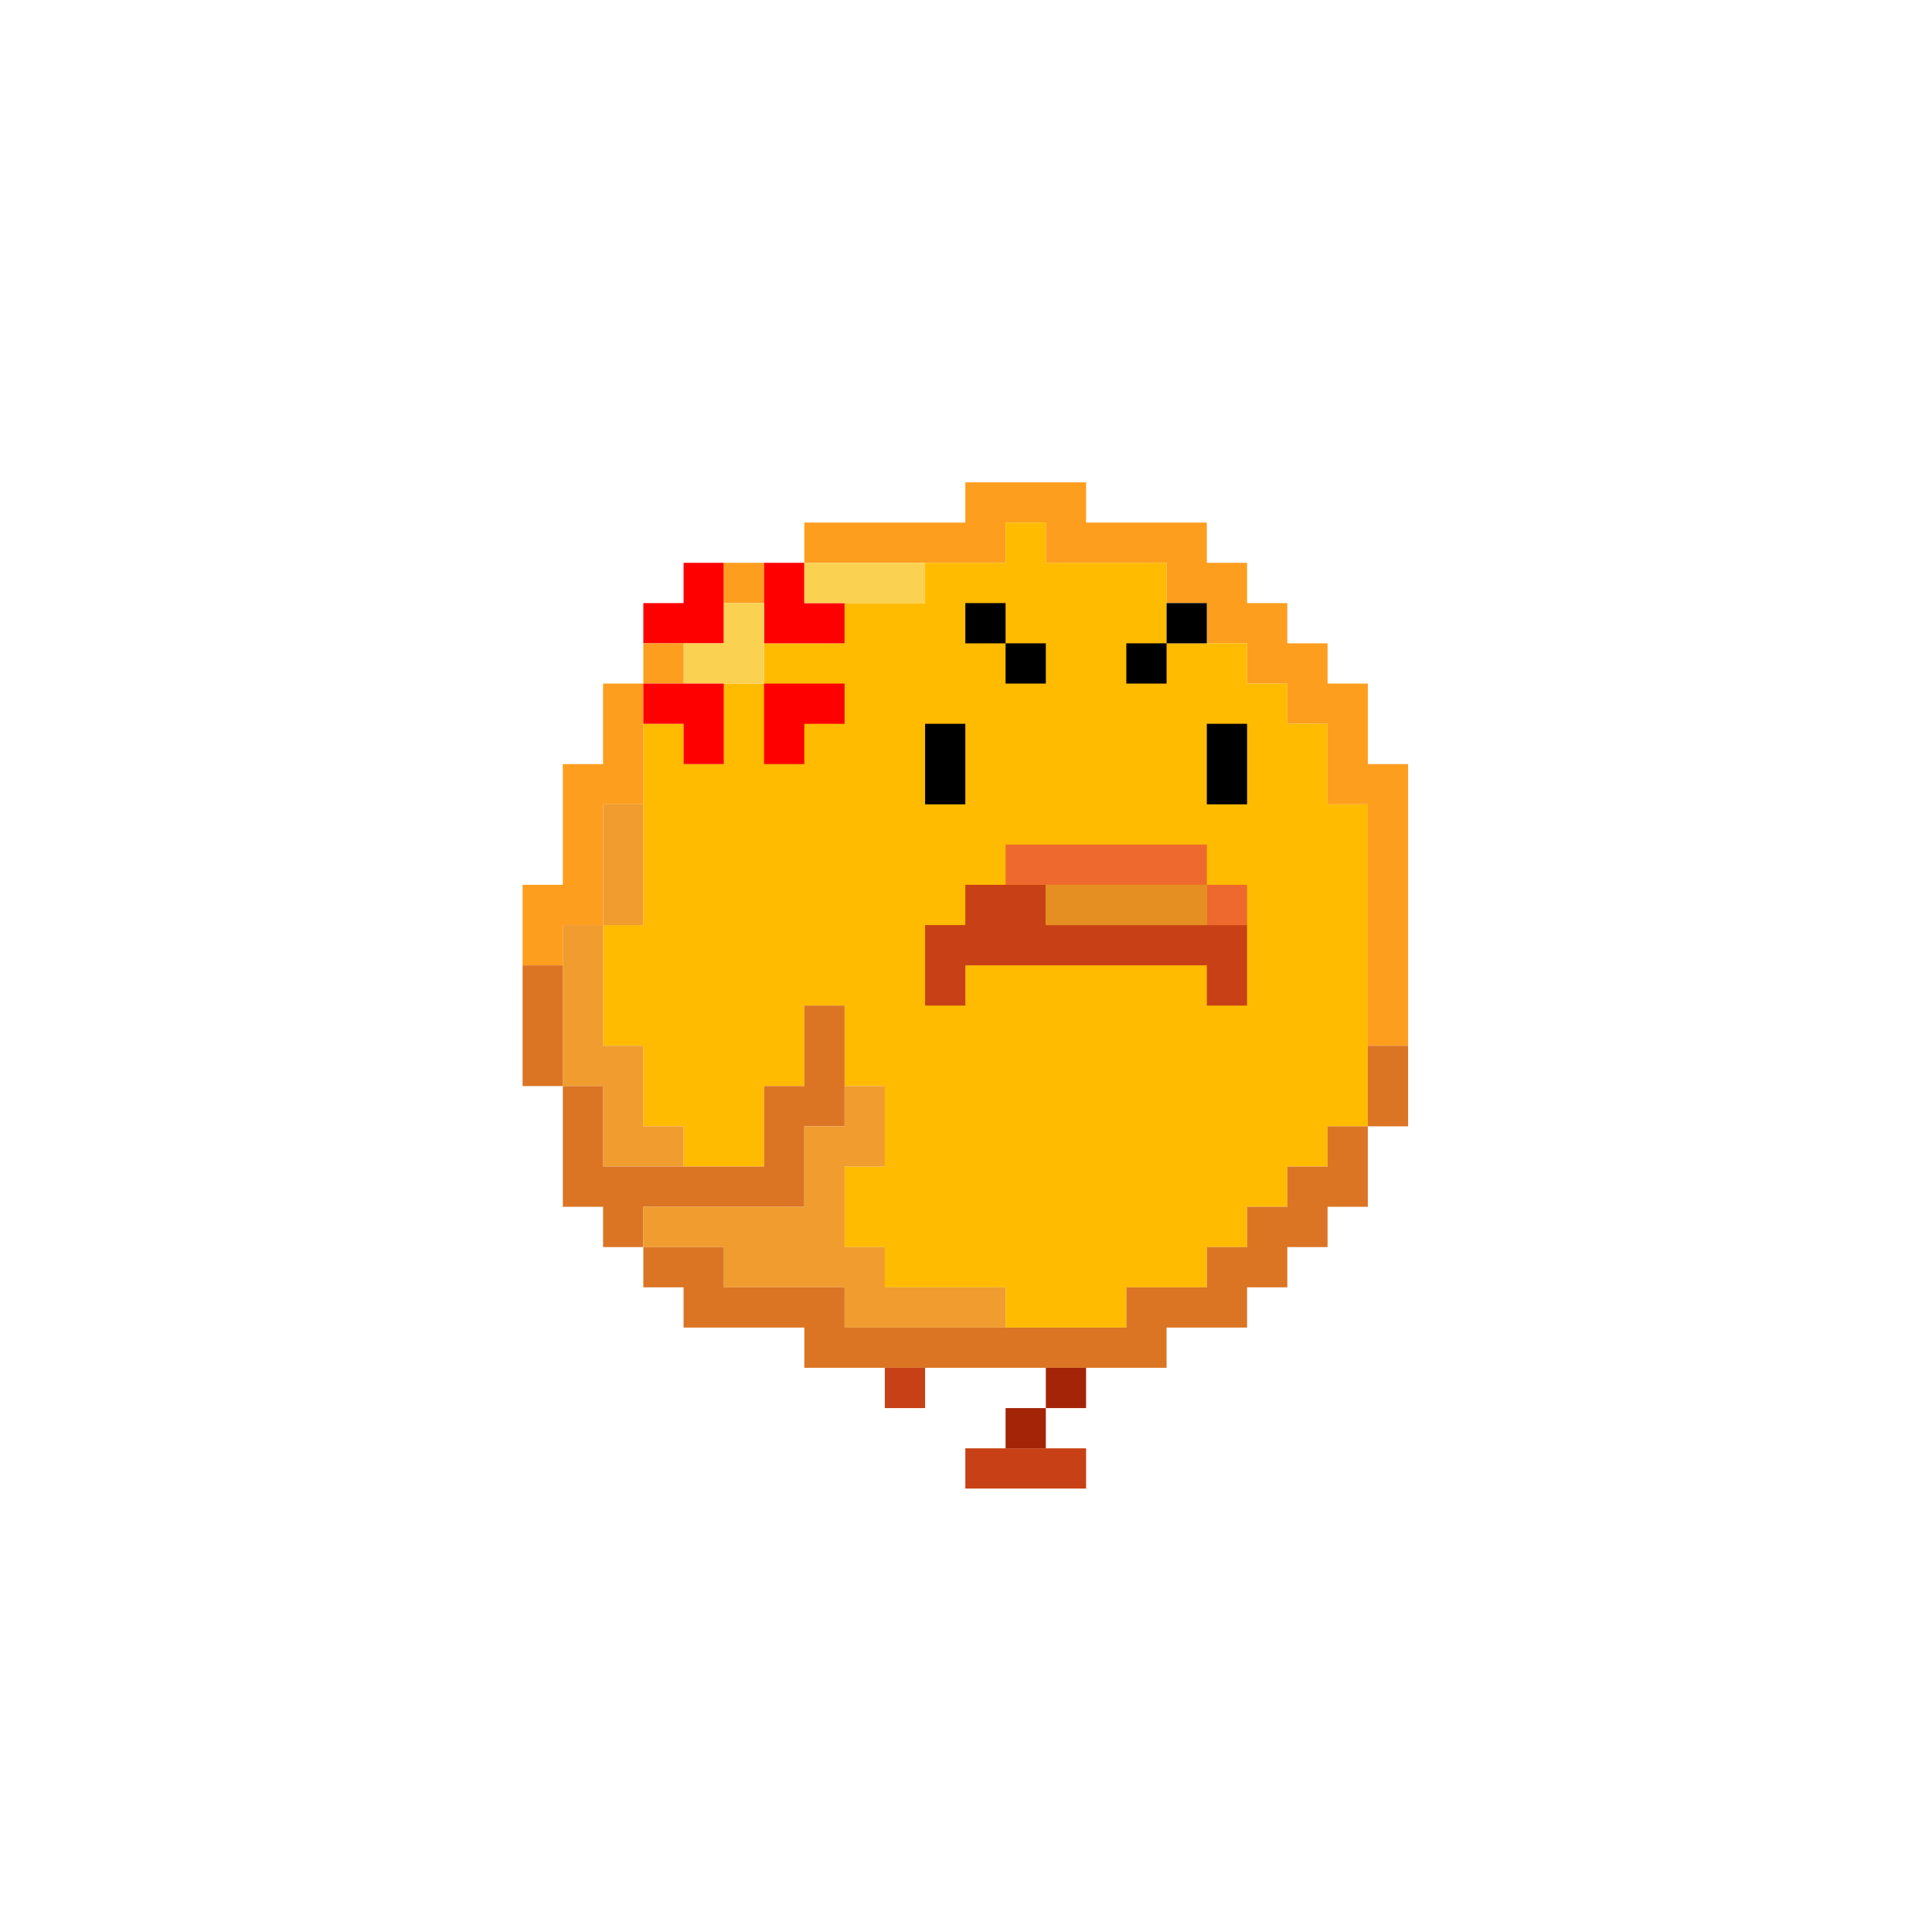 <?xml version="1.0" encoding="UTF-8"?>
<!DOCTYPE svg PUBLIC "-//W3C//DTD SVG 1.1//EN" "http://www.w3.org/Graphics/SVG/1.1/DTD/svg11.dtd">
<svg xmlns="http://www.w3.org/2000/svg" version="1.1" width="1440px" height="1440px" style="shape-rendering:geometricPrecision; text-rendering:geometricPrecision; image-rendering:optimizeQuality; fill-rule:evenodd; clip-rule:evenodd" xmlns:xlink="http://www.w3.org/1999/xlink">
<g><path style="opacity:1" fill="#fe9e1f" d="M 1049.5,779.5 C 1039.5,779.5 1029.5,779.5 1019.5,779.5C 1019.5,719.5 1019.5,659.5 1019.5,599.5C 1009.5,599.5 999.5,599.5 989.5,599.5C 989.5,579.5 989.5,559.5 989.5,539.5C 979.5,539.5 969.5,539.5 959.5,539.5C 959.5,529.5 959.5,519.5 959.5,509.5C 949.5,509.5 939.5,509.5 929.5,509.5C 929.5,499.5 929.5,489.5 929.5,479.5C 919.5,479.5 909.5,479.5 899.5,479.5C 899.5,469.5 899.5,459.5 899.5,449.5C 889.5,449.5 879.5,449.5 869.5,449.5C 869.5,439.5 869.5,429.5 869.5,419.5C 839.5,419.5 809.5,419.5 779.5,419.5C 779.5,409.5 779.5,399.5 779.5,389.5C 769.5,389.5 759.5,389.5 749.5,389.5C 749.5,399.5 749.5,409.5 749.5,419.5C 729.5,419.5 709.5,419.5 689.5,419.5C 659.5,419.5 629.5,419.5 599.5,419.5C 599.5,409.5 599.5,399.5 599.5,389.5C 639.5,389.5 679.5,389.5 719.5,389.5C 719.5,379.5 719.5,369.5 719.5,359.5C 749.5,359.5 779.5,359.5 809.5,359.5C 809.5,369.5 809.5,379.5 809.5,389.5C 839.5,389.5 869.5,389.5 899.5,389.5C 899.5,399.5 899.5,409.5 899.5,419.5C 909.5,419.5 919.5,419.5 929.5,419.5C 929.5,429.5 929.5,439.5 929.5,449.5C 939.5,449.5 949.5,449.5 959.5,449.5C 959.5,459.5 959.5,469.5 959.5,479.5C 969.5,479.5 979.5,479.5 989.5,479.5C 989.5,489.5 989.5,499.5 989.5,509.5C 999.5,509.5 1009.5,509.5 1019.5,509.5C 1019.5,529.5 1019.5,549.5 1019.5,569.5C 1029.5,569.5 1039.5,569.5 1049.5,569.5C 1049.5,639.5 1049.5,709.5 1049.5,779.5 Z"/></g>
<g><path style="opacity:1" fill="#febb00" d="M 869.5,449.5 C 869.5,459.5 869.5,469.5 869.5,479.5C 879.5,479.5 889.5,479.5 899.5,479.5C 909.5,479.5 919.5,479.5 929.5,479.5C 929.5,489.5 929.5,499.5 929.5,509.5C 939.5,509.5 949.5,509.5 959.5,509.5C 959.5,519.5 959.5,529.5 959.5,539.5C 969.5,539.5 979.5,539.5 989.5,539.5C 989.5,559.5 989.5,579.5 989.5,599.5C 999.5,599.5 1009.5,599.5 1019.5,599.5C 1019.5,659.5 1019.5,719.5 1019.5,779.5C 1019.5,799.5 1019.5,819.5 1019.5,839.5C 1009.5,839.5 999.5,839.5 989.5,839.5C 989.5,849.5 989.5,859.5 989.5,869.5C 979.5,869.5 969.5,869.5 959.5,869.5C 959.5,879.5 959.5,889.5 959.5,899.5C 949.5,899.5 939.5,899.5 929.5,899.5C 929.5,909.5 929.5,919.5 929.5,929.5C 919.5,929.5 909.5,929.5 899.5,929.5C 899.5,939.5 899.5,949.5 899.5,959.5C 879.5,959.5 859.5,959.5 839.5,959.5C 839.5,969.5 839.5,979.5 839.5,989.5C 809.5,989.5 779.5,989.5 749.5,989.5C 749.5,979.5 749.5,969.5 749.5,959.5C 719.5,959.5 689.5,959.5 659.5,959.5C 659.5,949.5 659.5,939.5 659.5,929.5C 649.5,929.5 639.5,929.5 629.5,929.5C 629.5,909.5 629.5,889.5 629.5,869.5C 639.5,869.5 649.5,869.5 659.5,869.5C 659.5,849.5 659.5,829.5 659.5,809.5C 649.5,809.5 639.5,809.5 629.5,809.5C 629.5,789.5 629.5,769.5 629.5,749.5C 619.5,749.5 609.5,749.5 599.5,749.5C 599.5,769.5 599.5,789.5 599.5,809.5C 589.5,809.5 579.5,809.5 569.5,809.5C 569.5,829.5 569.5,849.5 569.5,869.5C 549.5,869.5 529.5,869.5 509.5,869.5C 509.5,859.5 509.5,849.5 509.5,839.5C 499.5,839.5 489.5,839.5 479.5,839.5C 479.5,819.5 479.5,799.5 479.5,779.5C 469.5,779.5 459.5,779.5 449.5,779.5C 449.5,749.5 449.5,719.5 449.5,689.5C 459.5,689.5 469.5,689.5 479.5,689.5C 479.5,659.5 479.5,629.5 479.5,599.5C 479.5,579.5 479.5,559.5 479.5,539.5C 489.5,539.5 499.5,539.5 509.5,539.5C 509.5,549.5 509.5,559.5 509.5,569.5C 519.5,569.5 529.5,569.5 539.5,569.5C 539.5,549.5 539.5,529.5 539.5,509.5C 549.5,509.5 559.5,509.5 569.5,509.5C 569.5,499.5 569.5,489.5 569.5,479.5C 589.5,479.5 609.5,479.5 629.5,479.5C 629.5,469.5 629.5,459.5 629.5,449.5C 649.5,449.5 669.5,449.5 689.5,449.5C 689.5,439.5 689.5,429.5 689.5,419.5C 709.5,419.5 729.5,419.5 749.5,419.5C 749.5,409.5 749.5,399.5 749.5,389.5C 759.5,389.5 769.5,389.5 779.5,389.5C 779.5,399.5 779.5,409.5 779.5,419.5C 809.5,419.5 839.5,419.5 869.5,419.5C 869.5,429.5 869.5,439.5 869.5,449.5 Z"/></g>
<g><path style="opacity:1" fill="#fe0000" d="M 539.5,419.5 C 539.5,429.5 539.5,439.5 539.5,449.5C 539.5,459.5 539.5,469.5 539.5,479.5C 529.5,479.5 519.5,479.5 509.5,479.5C 499.5,479.5 489.5,479.5 479.5,479.5C 479.5,469.5 479.5,459.5 479.5,449.5C 489.5,449.5 499.5,449.5 509.5,449.5C 509.5,439.5 509.5,429.5 509.5,419.5C 519.5,419.5 529.5,419.5 539.5,419.5 Z"/></g>
<g><path style="opacity:1" fill="#fe9e1f" d="M 539.5,419.5 C 549.5,419.5 559.5,419.5 569.5,419.5C 569.5,429.5 569.5,439.5 569.5,449.5C 559.5,449.5 549.5,449.5 539.5,449.5C 539.5,439.5 539.5,429.5 539.5,419.5 Z"/></g>
<g><path style="opacity:1" fill="#fe0000" d="M 569.5,419.5 C 579.5,419.5 589.5,419.5 599.5,419.5C 599.5,429.5 599.5,439.5 599.5,449.5C 609.5,449.5 619.5,449.5 629.5,449.5C 629.5,459.5 629.5,469.5 629.5,479.5C 609.5,479.5 589.5,479.5 569.5,479.5C 569.5,469.5 569.5,459.5 569.5,449.5C 569.5,439.5 569.5,429.5 569.5,419.5 Z"/></g>
<g><path style="opacity:1" fill="#fbd152" d="M 599.5,419.5 C 629.5,419.5 659.5,419.5 689.5,419.5C 689.5,429.5 689.5,439.5 689.5,449.5C 669.5,449.5 649.5,449.5 629.5,449.5C 619.5,449.5 609.5,449.5 599.5,449.5C 599.5,439.5 599.5,429.5 599.5,419.5 Z"/></g>
<g><path style="opacity:1" fill="#fbd152" d="M 539.5,449.5 C 549.5,449.5 559.5,449.5 569.5,449.5C 569.5,459.5 569.5,469.5 569.5,479.5C 569.5,489.5 569.5,499.5 569.5,509.5C 559.5,509.5 549.5,509.5 539.5,509.5C 529.5,509.5 519.5,509.5 509.5,509.5C 509.5,499.5 509.5,489.5 509.5,479.5C 519.5,479.5 529.5,479.5 539.5,479.5C 539.5,469.5 539.5,459.5 539.5,449.5 Z"/></g>
<g><path style="opacity:1" fill="#000000" d="M 749.5,479.5 C 739.5,479.5 729.5,479.5 719.5,479.5C 719.5,469.5 719.5,459.5 719.5,449.5C 729.5,449.5 739.5,449.5 749.5,449.5C 749.5,459.5 749.5,469.5 749.5,479.5 Z"/></g>
<g><path style="opacity:1" fill="#000000" d="M 869.5,449.5 C 879.5,449.5 889.5,449.5 899.5,449.5C 899.5,459.5 899.5,469.5 899.5,479.5C 889.5,479.5 879.5,479.5 869.5,479.5C 869.5,469.5 869.5,459.5 869.5,449.5 Z"/></g>
<g><path style="opacity:1" fill="#fe9e1f" d="M 479.5,479.5 C 489.5,479.5 499.5,479.5 509.5,479.5C 509.5,489.5 509.5,499.5 509.5,509.5C 499.5,509.5 489.5,509.5 479.5,509.5C 479.5,499.5 479.5,489.5 479.5,479.5 Z"/></g>
<g><path style="opacity:1" fill="#000000" d="M 749.5,479.5 C 759.5,479.5 769.5,479.5 779.5,479.5C 779.5,489.5 779.5,499.5 779.5,509.5C 769.5,509.5 759.5,509.5 749.5,509.5C 749.5,499.5 749.5,489.5 749.5,479.5 Z"/></g>
<g><path style="opacity:1" fill="#000000" d="M 869.5,479.5 C 869.5,489.5 869.5,499.5 869.5,509.5C 859.5,509.5 849.5,509.5 839.5,509.5C 839.5,499.5 839.5,489.5 839.5,479.5C 849.5,479.5 859.5,479.5 869.5,479.5 Z"/></g>
<g><path style="opacity:1" fill="#fe9e1f" d="M 479.5,509.5 C 479.5,519.5 479.5,529.5 479.5,539.5C 479.5,559.5 479.5,579.5 479.5,599.5C 469.5,599.5 459.5,599.5 449.5,599.5C 449.5,629.5 449.5,659.5 449.5,689.5C 439.5,689.5 429.5,689.5 419.5,689.5C 419.5,699.5 419.5,709.5 419.5,719.5C 409.5,719.5 399.5,719.5 389.5,719.5C 389.5,699.5 389.5,679.5 389.5,659.5C 399.5,659.5 409.5,659.5 419.5,659.5C 419.5,629.5 419.5,599.5 419.5,569.5C 429.5,569.5 439.5,569.5 449.5,569.5C 449.5,549.5 449.5,529.5 449.5,509.5C 459.5,509.5 469.5,509.5 479.5,509.5 Z"/></g>
<g><path style="opacity:1" fill="#fe0000" d="M 479.5,509.5 C 489.5,509.5 499.5,509.5 509.5,509.5C 519.5,509.5 529.5,509.5 539.5,509.5C 539.5,529.5 539.5,549.5 539.5,569.5C 529.5,569.5 519.5,569.5 509.5,569.5C 509.5,559.5 509.5,549.5 509.5,539.5C 499.5,539.5 489.5,539.5 479.5,539.5C 479.5,529.5 479.5,519.5 479.5,509.5 Z"/></g>
<g><path style="opacity:1" fill="#fe0000" d="M 569.5,509.5 C 589.5,509.5 609.5,509.5 629.5,509.5C 629.5,519.5 629.5,529.5 629.5,539.5C 619.5,539.5 609.5,539.5 599.5,539.5C 599.5,549.5 599.5,559.5 599.5,569.5C 589.5,569.5 579.5,569.5 569.5,569.5C 569.5,549.5 569.5,529.5 569.5,509.5 Z"/></g>
<g><path style="opacity:1" fill="#000000" d="M 689.5,539.5 C 699.5,539.5 709.5,539.5 719.5,539.5C 719.5,559.5 719.5,579.5 719.5,599.5C 709.5,599.5 699.5,599.5 689.5,599.5C 689.5,579.5 689.5,559.5 689.5,539.5 Z"/></g>
<g><path style="opacity:1" fill="#000000" d="M 899.5,539.5 C 909.5,539.5 919.5,539.5 929.5,539.5C 929.5,559.5 929.5,579.5 929.5,599.5C 919.5,599.5 909.5,599.5 899.5,599.5C 899.5,579.5 899.5,559.5 899.5,539.5 Z"/></g>
<g><path style="opacity:1" fill="#f09c2f" d="M 479.5,599.5 C 479.5,629.5 479.5,659.5 479.5,689.5C 469.5,689.5 459.5,689.5 449.5,689.5C 449.5,659.5 449.5,629.5 449.5,599.5C 459.5,599.5 469.5,599.5 479.5,599.5 Z"/></g>
<g><path style="opacity:1" fill="#ee692e" d="M 899.5,659.5 C 859.5,659.5 819.5,659.5 779.5,659.5C 769.5,659.5 759.5,659.5 749.5,659.5C 749.5,649.5 749.5,639.5 749.5,629.5C 799.5,629.5 849.5,629.5 899.5,629.5C 899.5,639.5 899.5,649.5 899.5,659.5 Z"/></g>
<g><path style="opacity:1" fill="#c84015" d="M 749.5,659.5 C 759.5,659.5 769.5,659.5 779.5,659.5C 779.5,669.5 779.5,679.5 779.5,689.5C 819.5,689.5 859.5,689.5 899.5,689.5C 909.5,689.5 919.5,689.5 929.5,689.5C 929.5,709.5 929.5,729.5 929.5,749.5C 919.5,749.5 909.5,749.5 899.5,749.5C 899.5,739.5 899.5,729.5 899.5,719.5C 839.5,719.5 779.5,719.5 719.5,719.5C 719.5,729.5 719.5,739.5 719.5,749.5C 709.5,749.5 699.5,749.5 689.5,749.5C 689.5,729.5 689.5,709.5 689.5,689.5C 699.5,689.5 709.5,689.5 719.5,689.5C 719.5,679.5 719.5,669.5 719.5,659.5C 729.5,659.5 739.5,659.5 749.5,659.5 Z"/></g>
<g><path style="opacity:1" fill="#e58e21" d="M 779.5,659.5 C 819.5,659.5 859.5,659.5 899.5,659.5C 899.5,669.5 899.5,679.5 899.5,689.5C 859.5,689.5 819.5,689.5 779.5,689.5C 779.5,679.5 779.5,669.5 779.5,659.5 Z"/></g>
<g><path style="opacity:1" fill="#ee692e" d="M 899.5,659.5 C 909.5,659.5 919.5,659.5 929.5,659.5C 929.5,669.5 929.5,679.5 929.5,689.5C 919.5,689.5 909.5,689.5 899.5,689.5C 899.5,679.5 899.5,669.5 899.5,659.5 Z"/></g>
<g><path style="opacity:1" fill="#f09c2f" d="M 449.5,689.5 C 449.5,719.5 449.5,749.5 449.5,779.5C 459.5,779.5 469.5,779.5 479.5,779.5C 479.5,799.5 479.5,819.5 479.5,839.5C 489.5,839.5 499.5,839.5 509.5,839.5C 509.5,849.5 509.5,859.5 509.5,869.5C 489.5,869.5 469.5,869.5 449.5,869.5C 449.5,849.5 449.5,829.5 449.5,809.5C 439.5,809.5 429.5,809.5 419.5,809.5C 419.5,779.5 419.5,749.5 419.5,719.5C 419.5,709.5 419.5,699.5 419.5,689.5C 429.5,689.5 439.5,689.5 449.5,689.5 Z"/></g>
<g><path style="opacity:1" fill="#db7524" d="M 389.5,719.5 C 399.5,719.5 409.5,719.5 419.5,719.5C 419.5,749.5 419.5,779.5 419.5,809.5C 409.5,809.5 399.5,809.5 389.5,809.5C 389.5,779.5 389.5,749.5 389.5,719.5 Z"/></g>
<g><path style="opacity:1" fill="#db7524" d="M 629.5,809.5 C 629.5,819.5 629.5,829.5 629.5,839.5C 619.5,839.5 609.5,839.5 599.5,839.5C 599.5,859.5 599.5,879.5 599.5,899.5C 559.5,899.5 519.5,899.5 479.5,899.5C 479.5,909.5 479.5,919.5 479.5,929.5C 469.5,929.5 459.5,929.5 449.5,929.5C 449.5,919.5 449.5,909.5 449.5,899.5C 439.5,899.5 429.5,899.5 419.5,899.5C 419.5,869.5 419.5,839.5 419.5,809.5C 429.5,809.5 439.5,809.5 449.5,809.5C 449.5,829.5 449.5,849.5 449.5,869.5C 469.5,869.5 489.5,869.5 509.5,869.5C 529.5,869.5 549.5,869.5 569.5,869.5C 569.5,849.5 569.5,829.5 569.5,809.5C 579.5,809.5 589.5,809.5 599.5,809.5C 599.5,789.5 599.5,769.5 599.5,749.5C 609.5,749.5 619.5,749.5 629.5,749.5C 629.5,769.5 629.5,789.5 629.5,809.5 Z"/></g>
<g><path style="opacity:1" fill="#db7524" d="M 1019.5,779.5 C 1029.5,779.5 1039.5,779.5 1049.5,779.5C 1049.5,799.5 1049.5,819.5 1049.5,839.5C 1039.5,839.5 1029.5,839.5 1019.5,839.5C 1019.5,819.5 1019.5,799.5 1019.5,779.5 Z"/></g>
<g><path style="opacity:1" fill="#f09c2f" d="M 629.5,809.5 C 639.5,809.5 649.5,809.5 659.5,809.5C 659.5,829.5 659.5,849.5 659.5,869.5C 649.5,869.5 639.5,869.5 629.5,869.5C 629.5,889.5 629.5,909.5 629.5,929.5C 639.5,929.5 649.5,929.5 659.5,929.5C 659.5,939.5 659.5,949.5 659.5,959.5C 689.5,959.5 719.5,959.5 749.5,959.5C 749.5,969.5 749.5,979.5 749.5,989.5C 709.5,989.5 669.5,989.5 629.5,989.5C 629.5,979.5 629.5,969.5 629.5,959.5C 599.5,959.5 569.5,959.5 539.5,959.5C 539.5,949.5 539.5,939.5 539.5,929.5C 519.5,929.5 499.5,929.5 479.5,929.5C 479.5,919.5 479.5,909.5 479.5,899.5C 519.5,899.5 559.5,899.5 599.5,899.5C 599.5,879.5 599.5,859.5 599.5,839.5C 609.5,839.5 619.5,839.5 629.5,839.5C 629.5,829.5 629.5,819.5 629.5,809.5 Z"/></g>
<g><path style="opacity:1" fill="#db7524" d="M 1019.5,839.5 C 1019.5,859.5 1019.5,879.5 1019.5,899.5C 1009.5,899.5 999.5,899.5 989.5,899.5C 989.5,909.5 989.5,919.5 989.5,929.5C 979.5,929.5 969.5,929.5 959.5,929.5C 959.5,939.5 959.5,949.5 959.5,959.5C 949.5,959.5 939.5,959.5 929.5,959.5C 929.5,969.5 929.5,979.5 929.5,989.5C 909.5,989.5 889.5,989.5 869.5,989.5C 869.5,999.5 869.5,1009.5 869.5,1019.5C 849.5,1019.5 829.5,1019.5 809.5,1019.5C 799.5,1019.5 789.5,1019.5 779.5,1019.5C 749.5,1019.5 719.5,1019.5 689.5,1019.5C 679.5,1019.5 669.5,1019.5 659.5,1019.5C 639.5,1019.5 619.5,1019.5 599.5,1019.5C 599.5,1009.5 599.5,999.5 599.5,989.5C 569.5,989.5 539.5,989.5 509.5,989.5C 509.5,979.5 509.5,969.5 509.5,959.5C 499.5,959.5 489.5,959.5 479.5,959.5C 479.5,949.5 479.5,939.5 479.5,929.5C 499.5,929.5 519.5,929.5 539.5,929.5C 539.5,939.5 539.5,949.5 539.5,959.5C 569.5,959.5 599.5,959.5 629.5,959.5C 629.5,969.5 629.5,979.5 629.5,989.5C 669.5,989.5 709.5,989.5 749.5,989.5C 779.5,989.5 809.5,989.5 839.5,989.5C 839.5,979.5 839.5,969.5 839.5,959.5C 859.5,959.5 879.5,959.5 899.5,959.5C 899.5,949.5 899.5,939.5 899.5,929.5C 909.5,929.5 919.5,929.5 929.5,929.5C 929.5,919.5 929.5,909.5 929.5,899.5C 939.5,899.5 949.5,899.5 959.5,899.5C 959.5,889.5 959.5,879.5 959.5,869.5C 969.5,869.5 979.5,869.5 989.5,869.5C 989.5,859.5 989.5,849.5 989.5,839.5C 999.5,839.5 1009.5,839.5 1019.5,839.5 Z"/></g>
<g><path style="opacity:1" fill="#c84015" d="M 659.5,1019.5 C 669.5,1019.5 679.5,1019.5 689.5,1019.5C 689.5,1029.5 689.5,1039.5 689.5,1049.5C 679.5,1049.5 669.5,1049.5 659.5,1049.5C 659.5,1039.5 659.5,1029.5 659.5,1019.5 Z"/></g>
<g><path style="opacity:1" fill="#a42408" d="M 779.5,1019.5 C 789.5,1019.5 799.5,1019.5 809.5,1019.5C 809.5,1029.5 809.5,1039.5 809.5,1049.5C 799.5,1049.5 789.5,1049.5 779.5,1049.5C 779.5,1039.5 779.5,1029.5 779.5,1019.5 Z"/></g>
<g><path style="opacity:1" fill="#c84015" d="M 689.5,1049.5 C 699.5,1049.5 709.5,1049.5 719.5,1049.5C 719.5,1059.5 719.5,1069.5 719.5,1079.5C 719.5,1069.5 719.5,1059.5 719.5,1049.5C 709.5,1049.5 699.5,1049.5 689.5,1049.5 Z"/></g>
<g><path style="opacity:1" fill="#a42408" d="M 779.5,1049.5 C 779.5,1059.5 779.5,1069.5 779.5,1079.5C 769.5,1079.5 759.5,1079.5 749.5,1079.5C 749.5,1069.5 749.5,1059.5 749.5,1049.5C 759.5,1049.5 769.5,1049.5 779.5,1049.5 Z"/></g>
<g><path style="opacity:1" fill="#c84015" d="M 719.5,1079.5 C 729.5,1079.5 739.5,1079.5 749.5,1079.5C 759.5,1079.5 769.5,1079.5 779.5,1079.5C 789.5,1079.5 799.5,1079.5 809.5,1079.5C 809.5,1089.5 809.5,1099.5 809.5,1109.5C 779.5,1109.5 749.5,1109.5 719.5,1109.5C 719.5,1099.5 719.5,1089.5 719.5,1079.5 Z"/></g>
</svg>
